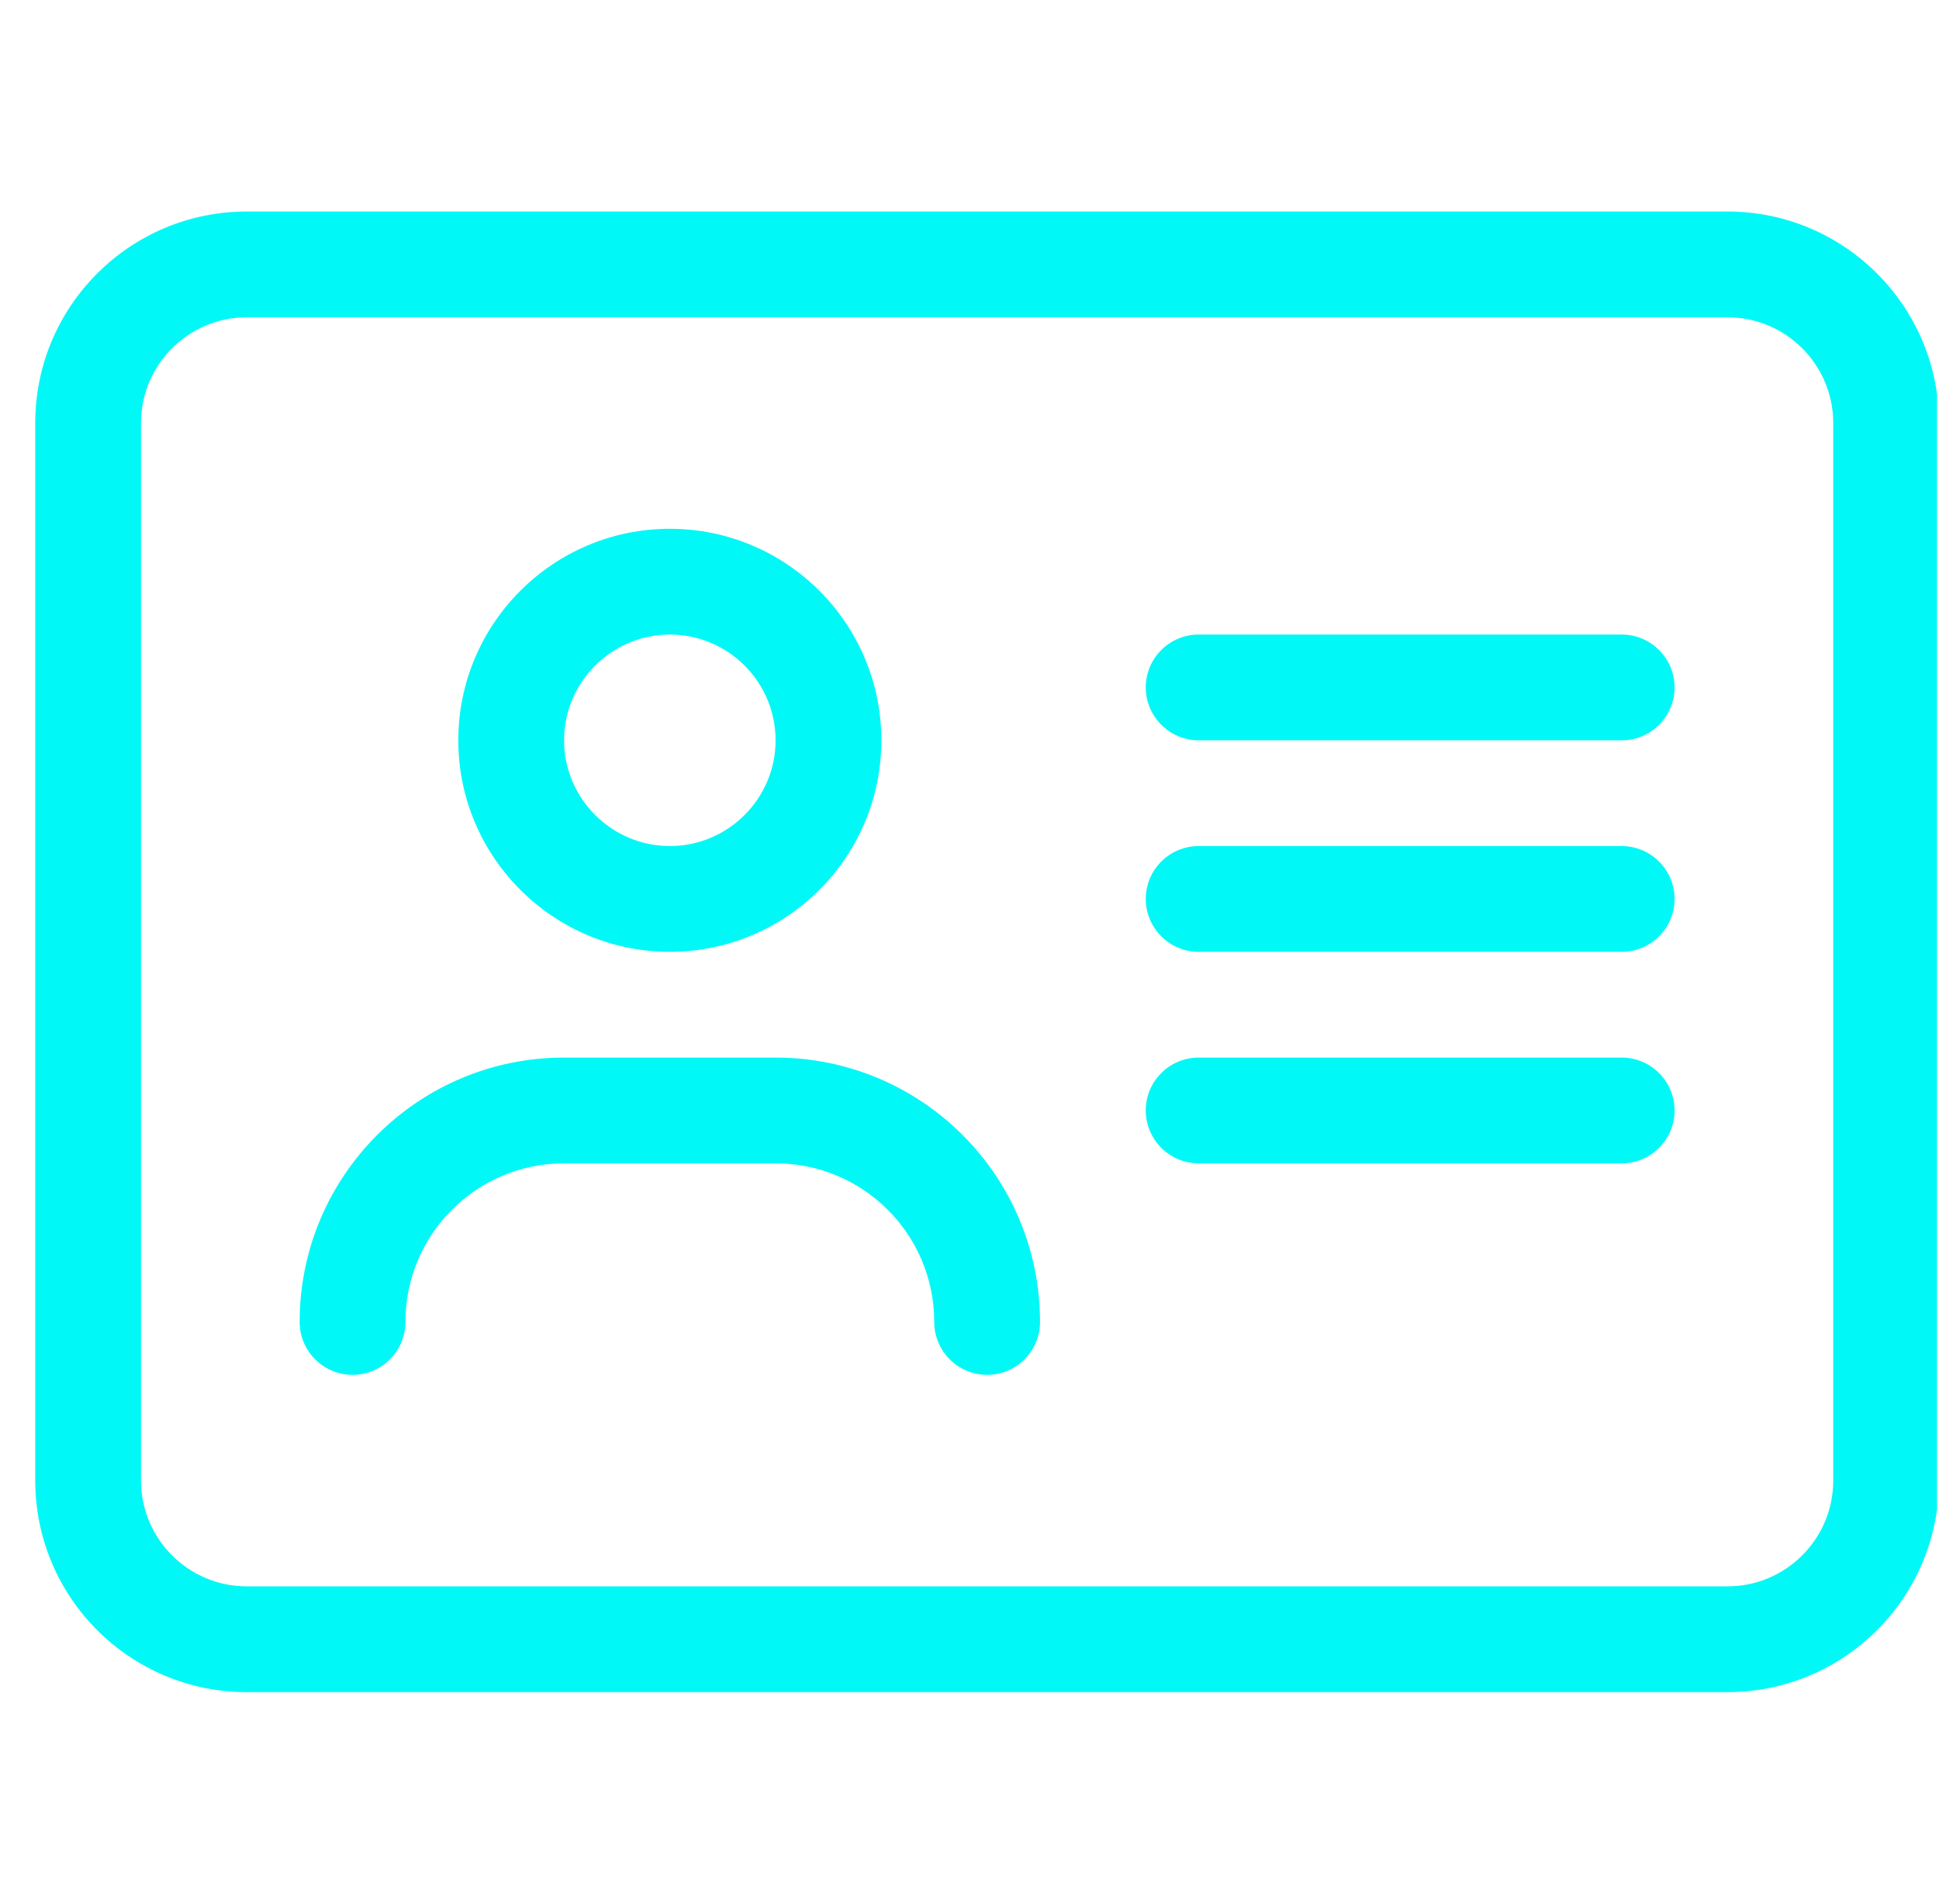 <svg width="55" height="54" viewBox="0 0 55 54" fill="none" xmlns="http://www.w3.org/2000/svg">
<g id="svgexport-2 1" clip-path="url(#clip0_903_1122)">
<path id="Vector" d="M46 30H34C33.172 30 32.5 30.672 32.5 31.5C32.5 32.328 33.175 33 34 33H46C46.828 33 47.5 32.328 47.5 31.5C47.5 30.672 46.825 30 46 30ZM19 27C22.314 27 25 24.314 25 21C25 17.686 22.309 15 19 15C15.691 15 13 17.691 13 21C13 24.309 15.691 27 19 27ZM19 18C20.654 18 22 19.346 22 21C22 22.654 20.65 24 19 24C17.35 24 16 22.65 16 21C16 19.35 17.35 18 19 18ZM22 30H16C11.858 30 8.5 33.358 8.5 37.5C8.5 38.325 9.171 39 10 39C10.829 39 11.5 38.328 11.5 37.5C11.5 35.016 13.516 33 16 33H22C24.485 33 26.5 35.015 26.5 37.5C26.5 38.328 27.172 39 28 39C28.828 39 29.5 38.328 29.5 37.5C29.5 33.356 26.144 30 22 30ZM49 6H7C3.686 6 1 8.686 1 12V42C1 45.314 3.686 48 7 48H49C52.314 48 55 45.314 55 42V12C55 8.686 52.309 6 49 6ZM52 42C52 43.654 50.654 45 49 45H7C5.346 45 4 43.654 4 42V12C4 10.346 5.346 9 7 9H49C50.654 9 52 10.346 52 12V42ZM46 24H34C33.172 24 32.5 24.672 32.5 25.5C32.5 26.328 33.175 27 34 27H46C46.828 27 47.5 26.328 47.5 25.5C47.5 24.672 46.825 24 46 24ZM46 18H34C33.172 18 32.5 18.672 32.5 19.5C32.5 20.328 33.175 21 34 21H46C46.828 21 47.5 20.328 47.5 19.5C47.5 18.672 46.825 18 46 18Z" fill="#00F8F7"/>
</g>
<defs>
<clipPath id="clip0_903_1122">
<rect width="54" height="54" fill="white" transform="translate(0.945)"/>
</clipPath>
</defs>
</svg>
